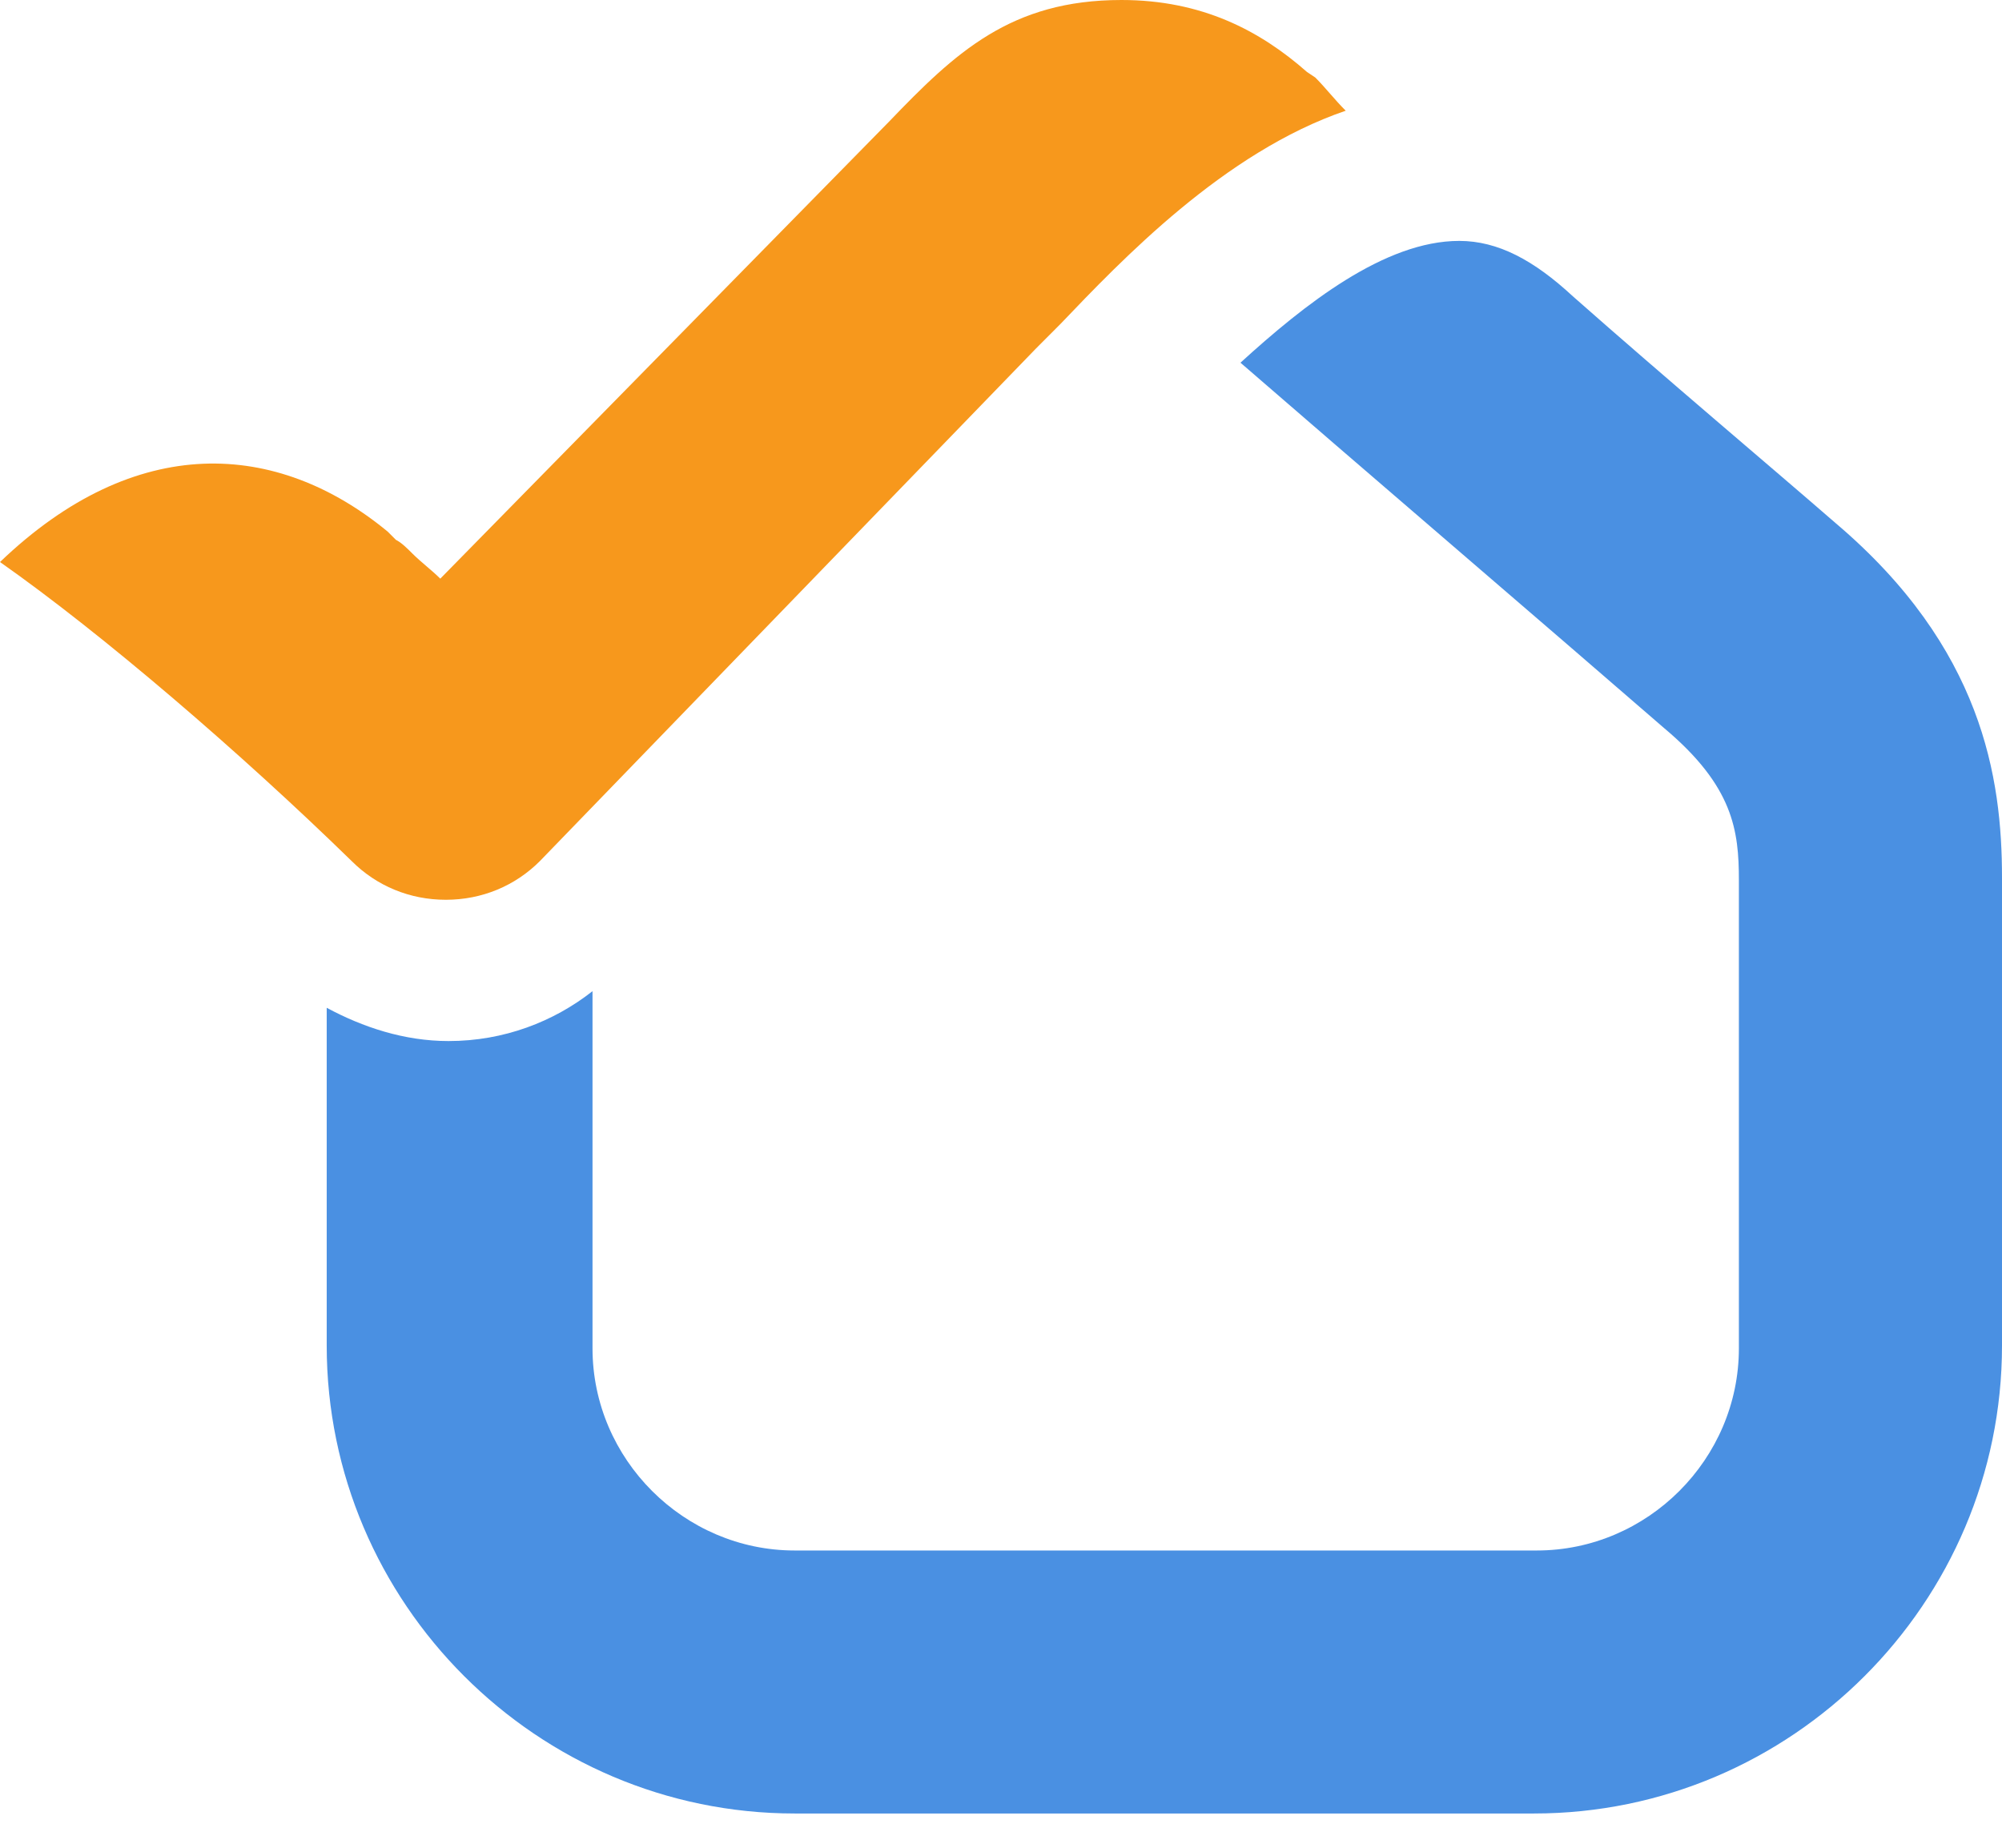 <svg width="26" height="24" viewBox="0 0 26 24" fill="none" xmlns="http://www.w3.org/2000/svg">
  <path d="M23.842 6.797C23.015 6.078 21.648 4.927 20.426 3.848C19.922 3.381 19.455 3.129 18.951 3.129C17.98 3.129 16.938 3.956 16.11 4.711C17.477 5.898 20.246 8.271 21.613 9.458C22.512 10.213 22.583 10.789 22.583 11.436V17.513C22.583 18.952 21.397 20.139 19.958 20.139H10.321C8.882 20.139 7.695 18.952 7.695 17.513V12.874C7.192 13.27 6.545 13.522 5.825 13.522C5.25 13.522 4.711 13.342 4.243 13.09V17.477C4.243 20.822 6.976 23.555 10.321 23.555H19.922C23.267 23.555 26 20.822 26 17.477V11.4C26 10.105 25.748 8.415 23.842 6.797Z" fill="#4A90E2"/>
  <path d="M13.45 4.531C13.521 4.459 13.629 4.351 13.773 4.207C14.564 3.38 15.895 1.978 17.477 1.438C17.333 1.295 17.225 1.151 17.082 1.007L16.974 0.935C16.362 0.396 15.607 0 14.564 0C13.126 0 12.407 0.683 11.544 1.582L5.718 7.516C5.61 7.408 5.466 7.3 5.358 7.192C5.286 7.12 5.214 7.048 5.142 7.012C5.106 6.976 5.071 6.941 5.035 6.905C3.596 5.718 1.762 5.61 0 7.3C1.331 8.235 3.129 9.781 4.567 11.184C4.891 11.508 5.322 11.687 5.79 11.687C6.257 11.687 6.689 11.508 7.012 11.184L13.45 4.531Z" fill="#F7981C"/>
</svg>
